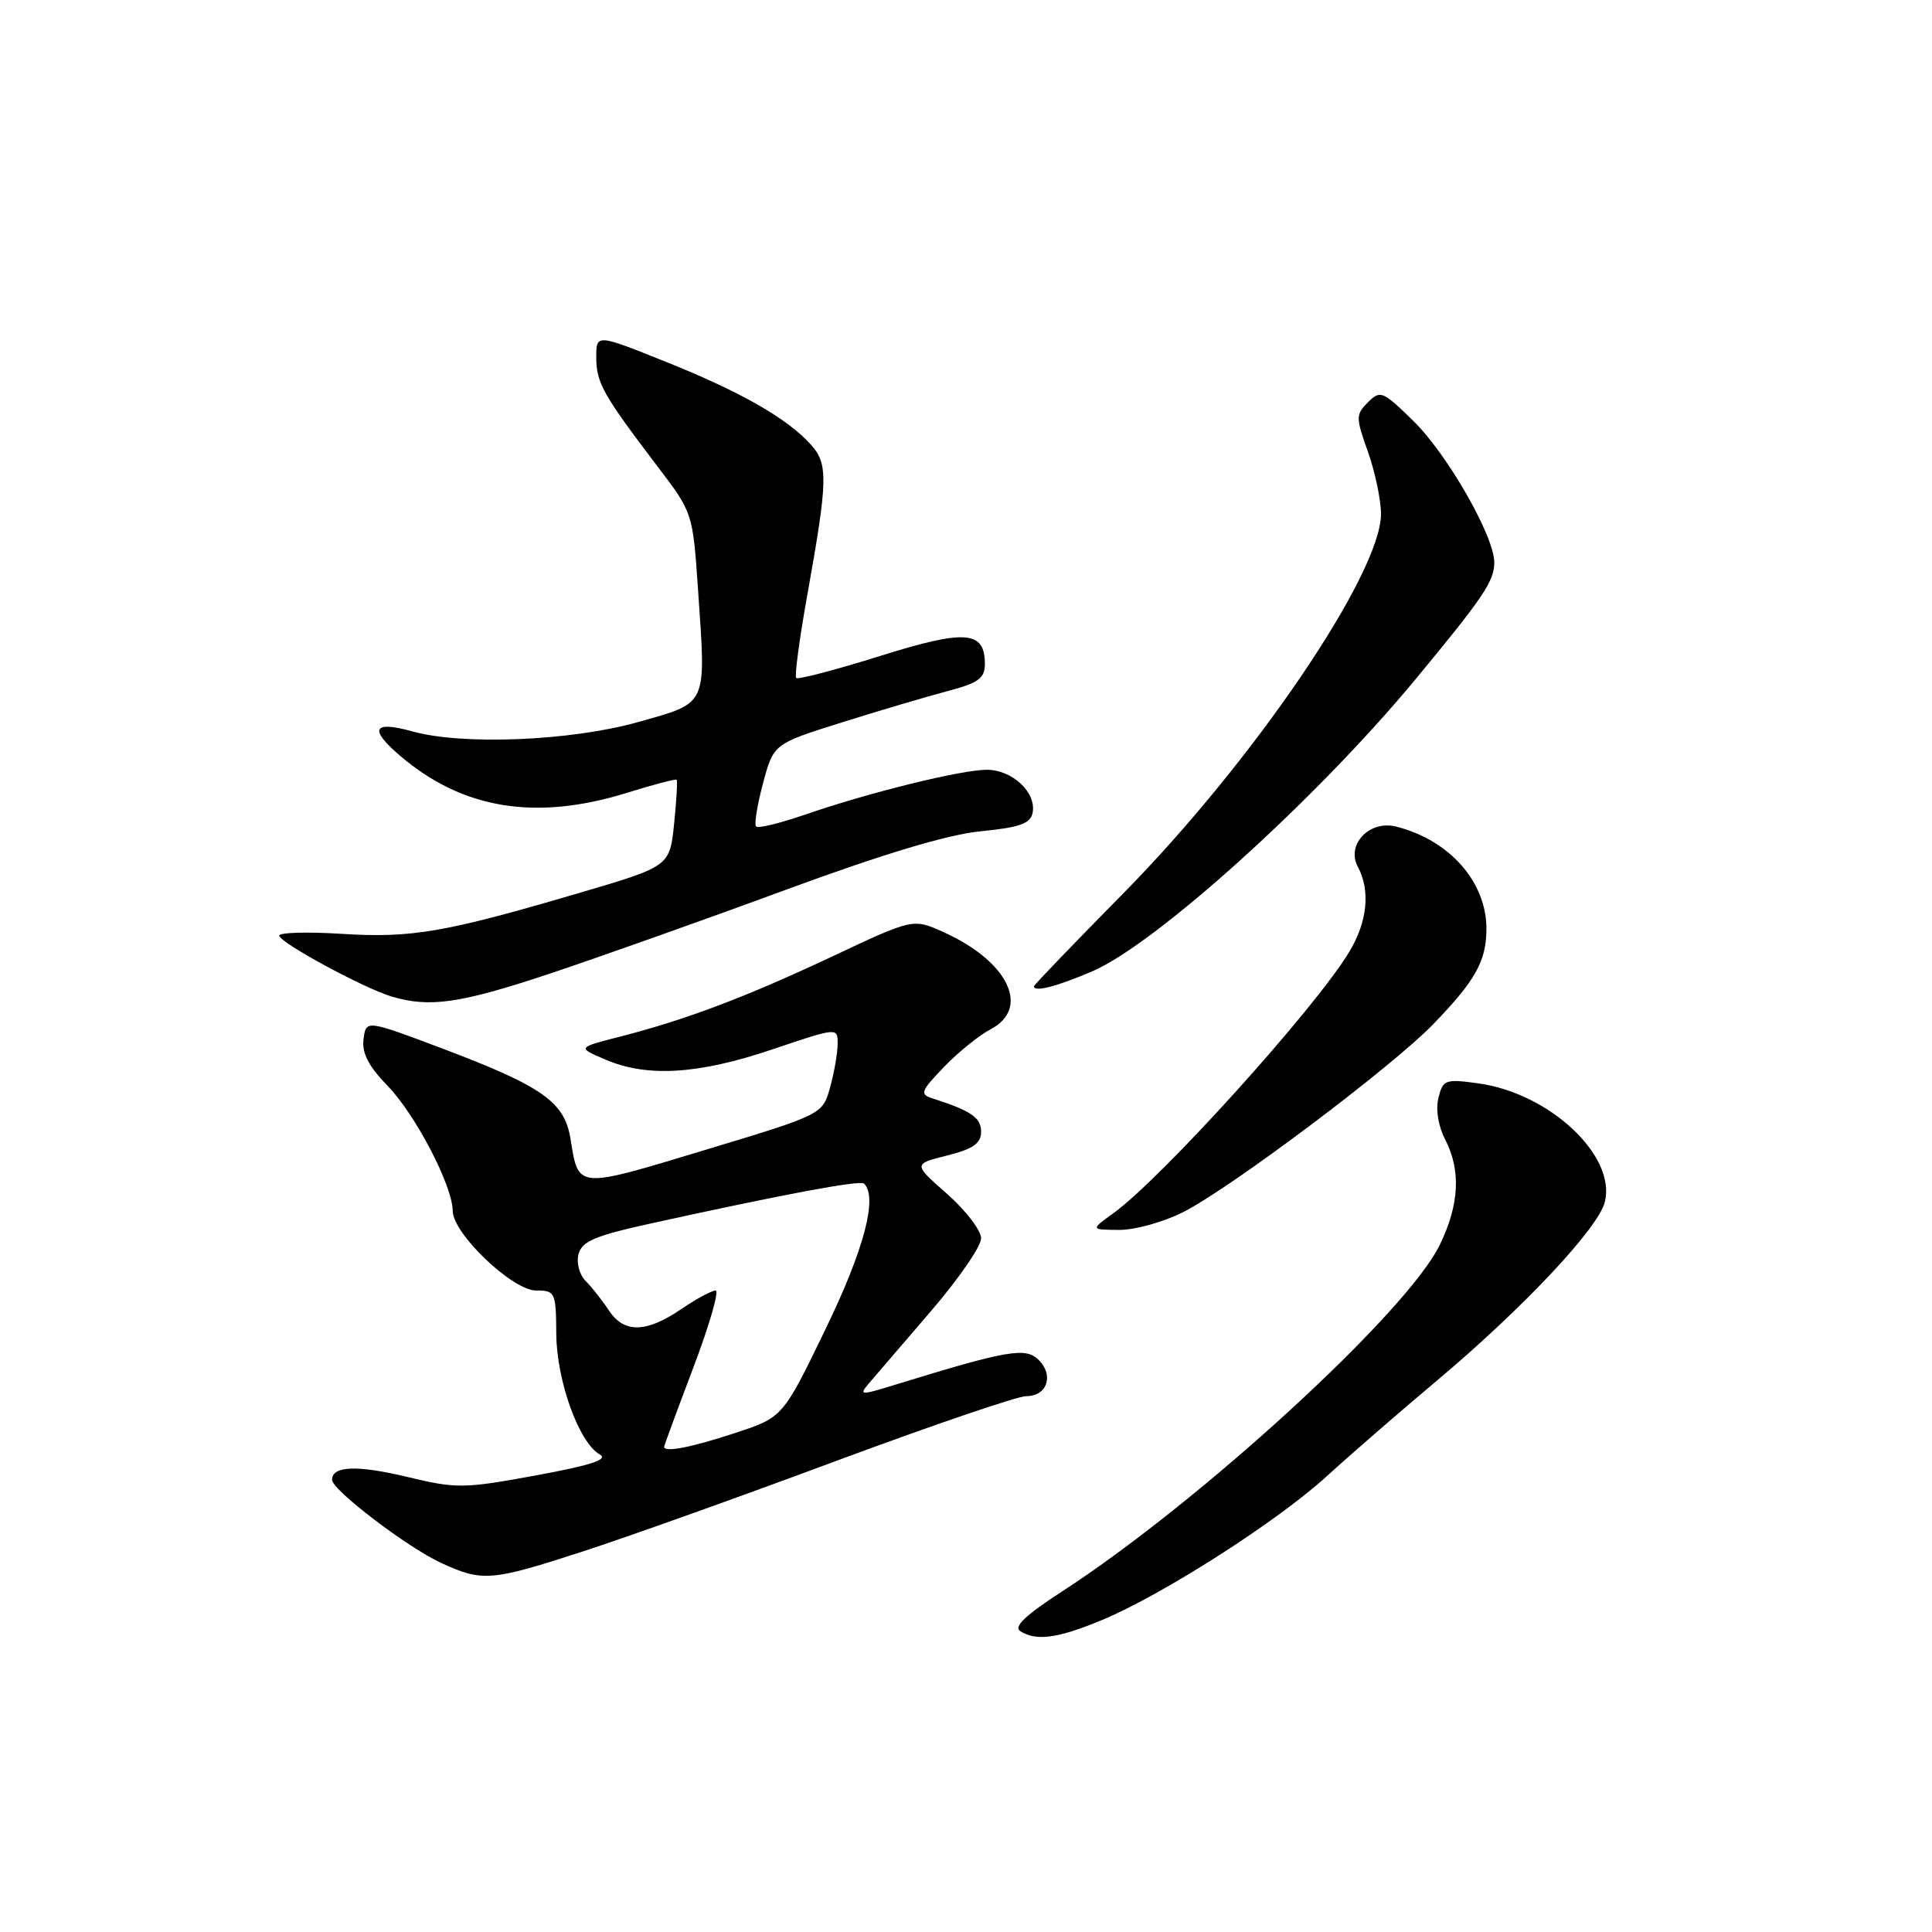 <?xml version="1.0" encoding="UTF-8" standalone="no"?>
<!DOCTYPE svg PUBLIC "-//W3C//DTD SVG 1.1//EN" "http://www.w3.org/Graphics/SVG/1.1/DTD/svg11.dtd" >
<svg xmlns="http://www.w3.org/2000/svg" xmlns:xlink="http://www.w3.org/1999/xlink" version="1.1" viewBox="0 0 256 256">
 <g >
 <path fill="currentColor"
d=" M 146.00 214.67 C 154.03 211.33 169.18 201.64 175.78 195.63 C 178.92 192.76 185.55 187.01 190.50 182.85 C 201.86 173.30 211.77 162.75 212.65 159.27 C 214.18 153.15 205.32 144.84 195.87 143.55 C 191.51 142.95 191.20 143.06 190.60 145.47 C 190.22 146.99 190.57 149.20 191.48 150.96 C 193.60 155.06 193.38 159.59 190.79 164.93 C 186.50 173.82 159.06 198.99 140.68 210.91 C 135.88 214.02 134.27 215.55 135.19 216.14 C 137.31 217.48 140.15 217.10 146.00 214.67 Z  M 77.09 205.62 C 82.82 203.77 97.94 198.37 110.69 193.62 C 123.45 188.88 134.82 185.00 135.97 185.00 C 138.74 185.00 139.69 182.26 137.64 180.21 C 135.91 178.48 133.57 178.88 118.60 183.49 C 113.95 184.92 113.77 184.91 115.18 183.25 C 116.00 182.29 119.67 178.01 123.34 173.75 C 127.00 169.50 130.00 165.15 130.00 164.09 C 130.00 163.03 127.97 160.39 125.50 158.20 C 120.99 154.24 120.99 154.24 125.50 153.11 C 128.96 152.23 130.00 151.51 130.00 149.96 C 130.00 148.09 128.67 147.18 123.58 145.55 C 121.84 144.99 121.98 144.61 125.08 141.38 C 126.96 139.43 129.74 137.18 131.25 136.39 C 136.60 133.58 133.60 127.38 125.02 123.51 C 120.99 121.69 120.99 121.69 110.25 126.75 C 98.74 132.16 90.79 135.16 82.00 137.40 C 76.50 138.81 76.50 138.81 80.22 140.40 C 85.75 142.78 92.55 142.36 102.31 139.06 C 111.00 136.13 111.00 136.13 110.99 138.31 C 110.99 139.52 110.54 142.11 109.99 144.09 C 109.00 147.67 109.00 147.67 93.35 152.40 C 76.32 157.55 76.67 157.58 75.60 150.93 C 74.82 146.03 71.92 143.97 58.76 138.99 C 48.50 135.12 48.50 135.12 48.17 137.68 C 47.93 139.54 48.82 141.26 51.36 143.88 C 55.06 147.69 59.97 157.13 59.99 160.46 C 60.01 163.47 67.90 171.00 71.04 171.00 C 73.57 171.00 73.67 171.22 73.71 176.75 C 73.76 182.98 76.72 191.18 79.48 192.73 C 80.66 193.39 78.30 194.16 71.00 195.50 C 61.43 197.26 60.50 197.27 53.97 195.70 C 47.33 194.11 44.00 194.23 44.00 196.08 C 44.00 197.44 54.04 205.08 58.50 207.12 C 63.92 209.61 65.12 209.51 77.09 205.62 Z  M 156.78 160.61 C 163.14 157.38 184.43 141.38 189.94 135.68 C 195.47 129.96 196.92 127.39 196.96 123.20 C 197.03 116.92 192.10 111.30 184.96 109.52 C 181.45 108.65 178.35 111.92 179.92 114.85 C 181.62 118.02 181.19 122.18 178.74 126.20 C 174.17 133.73 153.90 156.17 147.50 160.78 C 144.50 162.94 144.50 162.94 148.28 162.97 C 150.36 162.99 154.19 161.92 156.78 160.61 Z  M 72.68 129.07 C 79.18 126.90 93.26 121.91 103.96 117.96 C 117.09 113.13 125.56 110.58 129.95 110.15 C 135.17 109.63 136.55 109.13 136.83 107.68 C 137.34 105.00 134.13 102.00 130.76 102.00 C 127.36 102.00 115.12 105.02 106.59 107.97 C 103.33 109.09 100.45 109.79 100.19 109.52 C 99.92 109.25 100.33 106.68 101.10 103.80 C 102.50 98.57 102.50 98.57 111.50 95.74 C 116.45 94.18 122.75 92.32 125.50 91.59 C 129.65 90.50 130.50 89.88 130.50 87.99 C 130.50 83.56 127.96 83.36 116.55 86.94 C 110.71 88.77 105.74 90.07 105.50 89.84 C 105.27 89.60 105.92 84.71 106.95 78.96 C 109.70 63.61 109.76 61.50 107.47 58.94 C 104.34 55.45 98.22 51.95 88.25 47.95 C 79.00 44.24 79.00 44.24 79.01 47.37 C 79.01 50.72 79.90 52.30 87.15 61.84 C 91.80 67.95 91.80 67.95 92.50 78.23 C 93.56 93.73 93.87 93.05 84.50 95.69 C 75.64 98.18 61.32 98.77 54.66 96.92 C 49.41 95.46 48.84 96.58 53.01 100.14 C 61.30 107.23 71.01 108.81 83.12 105.04 C 86.58 103.96 89.52 103.19 89.66 103.32 C 89.79 103.46 89.64 106.10 89.32 109.18 C 88.74 114.80 88.74 114.80 76.62 118.36 C 58.89 123.57 54.54 124.32 45.29 123.74 C 40.73 123.45 37.00 123.56 37.00 123.97 C 37.00 124.87 48.11 130.90 51.85 132.03 C 56.90 133.55 60.91 132.98 72.68 129.07 Z  M 144.70 128.72 C 153.11 125.13 174.42 105.89 187.57 90.00 C 196.57 79.12 198.00 77.01 198.00 74.53 C 198.00 71.06 191.81 60.23 187.30 55.80 C 183.22 51.80 182.90 51.67 181.27 53.30 C 179.63 54.94 179.63 55.29 181.27 59.90 C 182.22 62.58 182.99 66.28 182.99 68.13 C 182.95 76.07 166.04 100.94 148.78 118.44 C 142.30 125.01 137.00 130.52 137.00 130.69 C 137.00 131.50 139.97 130.74 144.70 128.72 Z  M 88.00 191.71 C 88.00 191.55 89.74 186.83 91.87 181.21 C 94.00 175.60 95.33 171.00 94.82 171.00 C 94.31 171.00 92.24 172.12 90.21 173.50 C 85.61 176.63 82.67 176.67 80.68 173.64 C 79.83 172.34 78.46 170.60 77.63 169.77 C 76.77 168.91 76.35 167.36 76.66 166.18 C 77.11 164.47 78.84 163.74 86.35 162.09 C 104.16 158.18 114.01 156.34 114.50 156.84 C 116.33 158.66 114.49 165.59 109.37 176.15 C 103.73 187.81 103.73 187.81 97.34 189.90 C 91.57 191.80 88.00 192.49 88.00 191.71 Z "/>
</g>
</svg>